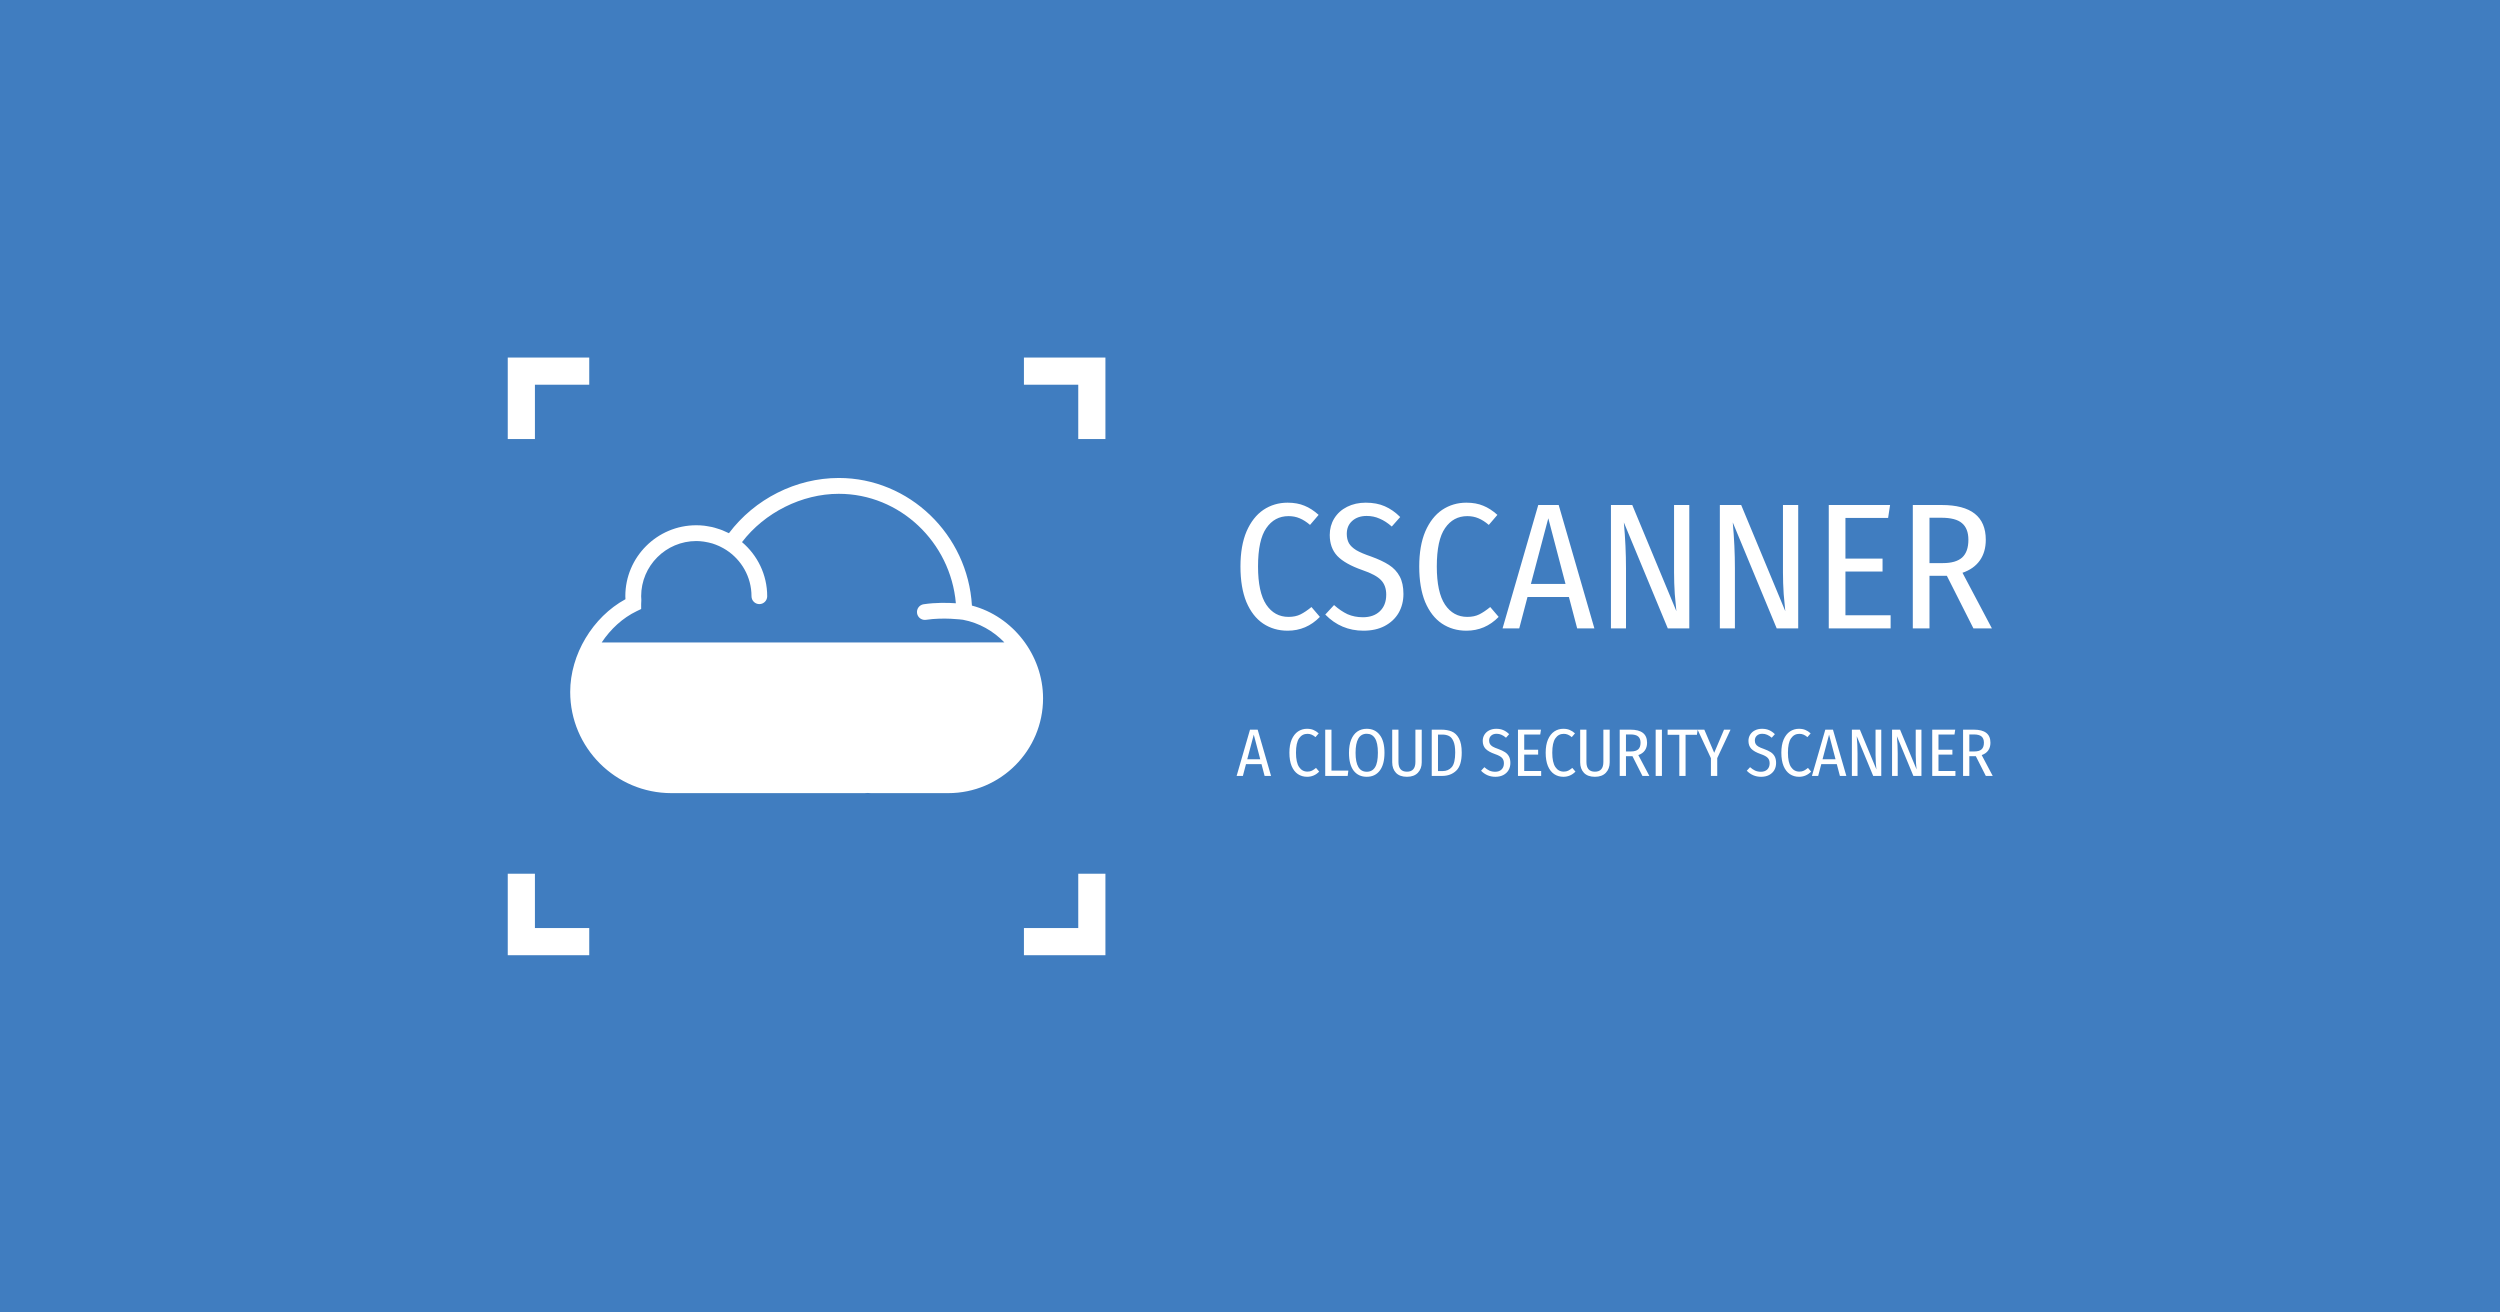 <?xml version="1.0" encoding="UTF-8" standalone="no"?>
<svg
   xmlns:dc="http://purl.org/dc/elements/1.1/"
   xmlns:cc="http://creativecommons.org/ns#"
   xmlns:rdf="http://www.w3.org/1999/02/22-rdf-syntax-ns#"
   xmlns:svg="http://www.w3.org/2000/svg"
   xmlns="http://www.w3.org/2000/svg"
   xmlns:sodipodi="http://sodipodi.sourceforge.net/DTD/sodipodi-0.dtd"
   xmlns:inkscape="http://www.inkscape.org/namespaces/inkscape"
   fill="none"
   height="630"
   viewBox="0 0 1200 630"
   width="1200"
   id="svg2"
   version="1.1"
   inkscape:version="0.91 r13725"
   sodipodi:docname="opengraph.svg">
  <defs
     id="defs24" />
  <sodipodi:namedview
     pagecolor="#ffffff"
     bordercolor="#666666"
     borderopacity="1"
     objecttolerance="10"
     gridtolerance="10"
     guidetolerance="10"
     inkscape:pageopacity="0"
     inkscape:pageshadow="2"
     inkscape:window-width="1920"
     inkscape:window-height="1005"
     id="namedview22"
     showgrid="false"
     inkscape:zoom="0.74246212"
     inkscape:cx="619.39308"
     inkscape:cy="398.68362"
     inkscape:window-x="0"
     inkscape:window-y="24"
     inkscape:window-maximized="1"
     inkscape:current-layer="svg2" />
  <path
     d="m0 0h1200v630h-1200z"
     fill="#407dc0"
     id="path4" />
  <g
     id="g4154"
     transform="matrix(1.793,0,0,1.793,-428.653,-249.732)">
    <g
       id="g6"
       style="fill:#ffffff">
      <path
         id="path8"
         d="m 583.774,273.852 c 1.728,0 3.232,0.272 4.512,0.816 1.28,0.512 2.544,1.328 3.792,2.448 l -2.304,2.688 c -0.928,-0.8 -1.856,-1.392 -2.784,-1.776 -0.896,-0.384 -1.888,-0.576 -2.976,-0.576 -2.496,0 -4.48,1.072 -5.952,3.216 -1.472,2.112 -2.208,5.536 -2.208,10.272 0,4.608 0.736,8.016 2.208,10.224 1.472,2.176 3.456,3.264 5.952,3.264 1.248,0 2.32,-0.224 3.216,-0.672 0.896,-0.448 1.872,-1.104 2.928,-1.968 l 2.256,2.64 c -2.4,2.464 -5.28,3.696 -8.64,3.696 -2.464,0 -4.656,-0.64 -6.576,-1.92 -1.888,-1.28 -3.376,-3.2 -4.464,-5.76 -1.056,-2.592 -1.584,-5.76 -1.584,-9.504 0,-3.712 0.544,-6.848 1.632,-9.408 1.12,-2.56 2.624,-4.48 4.512,-5.76 1.92,-1.28 4.08,-1.92 6.48,-1.92 z m 20.927,0 c 1.952,0 3.648,0.32 5.088,0.96 1.472,0.64 2.848,1.6 4.128,2.88 l -2.256,2.544 c -1.088,-0.96 -2.176,-1.664 -3.264,-2.112 -1.056,-0.48 -2.208,-0.72 -3.456,-0.72 -1.6,0 -2.896,0.448 -3.888,1.344 -0.96,0.864 -1.44,2.016 -1.44,3.456 0,0.96 0.192,1.792 0.576,2.496 0.384,0.672 1.04,1.296 1.968,1.872 0.928,0.544 2.24,1.104 3.936,1.68 1.952,0.704 3.552,1.456 4.8,2.256 1.248,0.8 2.208,1.824 2.88,3.072 0.672,1.248 1.008,2.816 1.008,4.704 0,1.888 -0.432,3.584 -1.296,5.088 -0.864,1.472 -2.112,2.64 -3.744,3.504 -1.6,0.832 -3.488,1.248 -5.664,1.248 -4,0 -7.408,-1.44 -10.224,-4.32 l 2.352,-2.544 c 1.184,1.056 2.384,1.872 3.6,2.448 1.248,0.544 2.624,0.816 4.128,0.816 1.888,0 3.392,-0.528 4.512,-1.584 1.152,-1.088 1.728,-2.576 1.728,-4.464 0,-1.632 -0.464,-2.928 -1.392,-3.888 -0.896,-0.96 -2.56,-1.856 -4.992,-2.688 -3.104,-1.088 -5.344,-2.352 -6.72,-3.792 -1.344,-1.44 -2.016,-3.312 -2.016,-5.616 0,-1.632 0.4,-3.104 1.2,-4.416 0.832,-1.344 1.984,-2.384 3.456,-3.12 1.472,-0.736 3.136,-1.104 4.992,-1.104 z m 26.932,0 c 1.728,0 3.232,0.272 4.512,0.816 1.28,0.512 2.544,1.328 3.792,2.448 l -2.304,2.688 c -0.928,-0.8 -1.856,-1.392 -2.784,-1.776 -0.896,-0.384 -1.888,-0.576 -2.976,-0.576 -2.496,0 -4.48,1.072 -5.952,3.216 -1.472,2.112 -2.208,5.536 -2.208,10.272 0,4.608 0.736,8.016 2.208,10.224 1.472,2.176 3.456,3.264 5.952,3.264 1.248,0 2.32,-0.224 3.216,-0.672 0.896,-0.448 1.872,-1.104 2.928,-1.968 l 2.256,2.64 c -2.4,2.464 -5.28,3.696 -8.64,3.696 -2.464,0 -4.656,-0.64 -6.576,-1.92 -1.888,-1.28 -3.376,-3.2 -4.464,-5.76 -1.056,-2.592 -1.584,-5.76 -1.584,-9.504 0,-3.712 0.544,-6.848 1.632,-9.408 1.12,-2.56 2.624,-4.48 4.512,-5.76 1.92,-1.28 4.08,-1.92 6.48,-1.92 z m 29.655,33.648 -2.208,-8.4 -11.088,0 -2.208,8.4 -4.464,0 9.552,-33.024 5.472,0 9.552,33.024 z m -12.384,-11.904 9.264,0 -4.608,-17.568 z m 42.402,11.904 -5.76,0 -11.76,-28.368 c 0.384,4.224 0.576,8.336 0.576,12.336 l 0,16.032 -4.032,0 0,-33.024 5.712,0 11.808,28.416 c -0.128,-1.12 -0.272,-2.656 -0.432,-4.608 -0.128,-1.952 -0.192,-3.888 -0.192,-5.808 l 0,-18 4.08,0 z m 29.156,0 -5.76,0 -11.76,-28.368 c 0.384,4.224 0.576,8.336 0.576,12.336 l 0,16.032 -4.032,0 0,-33.024 5.712,0 11.808,28.416 c -0.128,-1.12 -0.272,-2.656 -0.432,-4.608 -0.128,-1.952 -0.192,-3.888 -0.192,-5.808 l 0,-18 4.08,0 z m 24.597,-33.024 -0.528,3.456 -11.424,0 0,10.896 9.936,0 0,3.456 -9.936,0 0,11.712 12.096,0 0,3.504 -16.56,0 0,-33.024 z m 22.308,33.024 -7.104,-14.064 -0.288,0 -4.368,0 0,14.064 -4.464,0 0,-33.024 7.728,0 c 7.872,0 11.808,3.104 11.808,9.312 0,2.176 -0.528,4.016 -1.584,5.52 -1.056,1.504 -2.608,2.608 -4.656,3.312 l 7.872,14.88 z m -8.16,-17.472 c 2.304,0 4.016,-0.496 5.136,-1.488 1.12,-1.024 1.68,-2.608 1.68,-4.752 0,-2.016 -0.576,-3.504 -1.728,-4.464 -1.12,-0.96 -2.96,-1.44 -5.52,-1.44 l -3.168,0 0,12.144 z"
         inkscape:connector-curvature="0" />
      <path
         id="path10"
         d="m 577.614,347 -0.828,-3.15 -4.158,0 -0.828,3.15 -1.674,0 3.582,-12.384 2.052,0 3.582,12.384 z m -4.644,-4.464 3.474,0 -1.728,-6.588 z m 16.015,-8.154 c 0.648,0 1.212,0.102 1.692,0.306 0.48,0.192 0.954,0.498 1.422,0.918 l -0.864,1.008 c -0.348,-0.3 -0.696,-0.522 -1.044,-0.666 -0.336,-0.144 -0.708,-0.216 -1.116,-0.216 -0.936,0 -1.68,0.402 -2.232,1.206 -0.552,0.792 -0.828,2.076 -0.828,3.852 0,1.728 0.276,3.006 0.828,3.834 0.552,0.816 1.296,1.224 2.232,1.224 0.468,0 0.87,-0.084 1.206,-0.252 0.336,-0.168 0.702,-0.414 1.098,-0.738 l 0.846,0.99 c -0.9,0.924 -1.98,1.386 -3.24,1.386 -0.924,0 -1.746,-0.24 -2.466,-0.72 -0.708,-0.48 -1.266,-1.2 -1.674,-2.16 -0.396,-0.972 -0.594,-2.16 -0.594,-3.564 0,-1.392 0.204,-2.568 0.612,-3.528 0.42,-0.96 0.984,-1.68 1.692,-2.16 0.72,-0.48 1.53,-0.72 2.43,-0.72 z m 6.531,0.234 0,10.962 4.518,0 -0.18,1.422 -6.012,0 0,-12.384 z m 9.439,-0.234 c 1.476,0 2.634,0.546 3.474,1.638 0.852,1.08 1.278,2.676 1.278,4.788 0,2.076 -0.42,3.666 -1.26,4.77 -0.84,1.104 -2.004,1.656 -3.492,1.656 -1.476,0 -2.64,-0.54 -3.492,-1.62 -0.84,-1.092 -1.26,-2.688 -1.26,-4.788 0,-1.38 0.192,-2.55 0.576,-3.51 0.396,-0.972 0.948,-1.704 1.656,-2.196 0.72,-0.492 1.56,-0.738 2.52,-0.738 z m 0,1.332 c -1.992,0 -2.988,1.704 -2.988,5.112 0,3.372 0.996,5.058 2.988,5.058 0.984,0 1.728,-0.402 2.232,-1.206 0.504,-0.804 0.756,-2.094 0.756,-3.87 0,-1.764 -0.258,-3.054 -0.774,-3.87 -0.504,-0.816 -1.242,-1.224 -2.214,-1.224 z m 14.723,7.65 c 0,1.14 -0.342,2.07 -1.026,2.79 -0.684,0.72 -1.662,1.08 -2.934,1.08 -1.284,0 -2.262,-0.354 -2.934,-1.062 -0.672,-0.72 -1.008,-1.656 -1.008,-2.808 l 0,-8.748 1.674,0 0,8.64 c 0,1.74 0.756,2.61 2.268,2.61 1.512,0 2.268,-0.87 2.268,-2.61 l 0,-8.64 1.692,0 z m 5.236,-8.748 c 1.068,0 1.998,0.162 2.79,0.486 0.792,0.324 1.434,0.936 1.926,1.836 0.504,0.9 0.756,2.166 0.756,3.798 0,2.328 -0.498,3.954 -1.494,4.878 -0.984,0.924 -2.232,1.386 -3.744,1.386 l -2.79,0 0,-12.384 z m -0.882,1.314 0,9.774 1.224,0 c 1.032,0 1.854,-0.354 2.466,-1.062 0.612,-0.72 0.918,-2.022 0.918,-3.906 0,-1.32 -0.162,-2.334 -0.486,-3.042 -0.312,-0.708 -0.72,-1.176 -1.224,-1.404 -0.492,-0.24 -1.08,-0.36 -1.764,-0.36 z m 15.595,-1.548 c 0.732,0 1.368,0.12 1.908,0.36 0.552,0.24 1.068,0.6 1.548,1.08 l -0.846,0.954 c -0.408,-0.36 -0.816,-0.624 -1.224,-0.792 -0.396,-0.18 -0.828,-0.27 -1.296,-0.27 -0.6,0 -1.086,0.168 -1.458,0.504 -0.36,0.324 -0.54,0.756 -0.54,1.296 0,0.36 0.072,0.672 0.216,0.936 0.144,0.252 0.39,0.486 0.738,0.702 0.348,0.204 0.84,0.414 1.476,0.63 0.732,0.264 1.332,0.546 1.8,0.846 0.468,0.3 0.828,0.684 1.08,1.152 0.252,0.468 0.378,1.056 0.378,1.764 0,0.708 -0.162,1.344 -0.486,1.908 -0.324,0.552 -0.792,0.99 -1.404,1.314 -0.6,0.312 -1.308,0.468 -2.124,0.468 -1.5,0 -2.778,-0.54 -3.834,-1.62 l 0.882,-0.954 c 0.444,0.396 0.894,0.702 1.35,0.918 0.468,0.204 0.984,0.306 1.548,0.306 0.708,0 1.272,-0.198 1.692,-0.594 0.432,-0.408 0.648,-0.966 0.648,-1.674 0,-0.612 -0.174,-1.098 -0.522,-1.458 -0.336,-0.36 -0.96,-0.696 -1.872,-1.008 -1.164,-0.408 -2.004,-0.882 -2.52,-1.422 -0.504,-0.54 -0.756,-1.242 -0.756,-2.106 0,-0.612 0.15,-1.164 0.45,-1.656 0.312,-0.504 0.744,-0.894 1.296,-1.17 0.552,-0.276 1.176,-0.414 1.872,-0.414 z m 11.972,0.234 -0.198,1.296 -4.284,0 0,4.086 3.726,0 0,1.296 -3.726,0 0,4.392 4.536,0 0,1.314 -6.21,0 0,-12.384 z m 5.995,-0.234 c 0.648,0 1.212,0.102 1.692,0.306 0.48,0.192 0.954,0.498 1.422,0.918 l -0.864,1.008 c -0.348,-0.3 -0.696,-0.522 -1.044,-0.666 -0.336,-0.144 -0.708,-0.216 -1.116,-0.216 -0.936,0 -1.68,0.402 -2.232,1.206 -0.552,0.792 -0.828,2.076 -0.828,3.852 0,1.728 0.276,3.006 0.828,3.834 0.552,0.816 1.296,1.224 2.232,1.224 0.468,0 0.87,-0.084 1.206,-0.252 0.336,-0.168 0.702,-0.414 1.098,-0.738 l 0.846,0.99 c -0.9,0.924 -1.98,1.386 -3.24,1.386 -0.924,0 -1.746,-0.24 -2.466,-0.72 -0.708,-0.48 -1.266,-1.2 -1.674,-2.16 -0.396,-0.972 -0.594,-2.16 -0.594,-3.564 0,-1.392 0.204,-2.568 0.612,-3.528 0.42,-0.96 0.984,-1.68 1.692,-2.16 0.72,-0.48 1.53,-0.72 2.43,-0.72 z m 12.403,8.982 c 0,1.14 -0.342,2.07 -1.026,2.79 -0.684,0.72 -1.662,1.08 -2.934,1.08 -1.284,0 -2.262,-0.354 -2.934,-1.062 -0.672,-0.72 -1.008,-1.656 -1.008,-2.808 l 0,-8.748 1.674,0 0,8.64 c 0,1.74 0.756,2.61 2.268,2.61 1.512,0 2.268,-0.87 2.268,-2.61 l 0,-8.64 1.692,0 z m 8.764,3.636 -2.664,-5.274 -0.108,0 -1.638,0 0,5.274 -1.674,0 0,-12.384 2.898,0 c 2.952,0 4.428,1.164 4.428,3.492 0,0.816 -0.198,1.506 -0.594,2.07 -0.396,0.564 -0.978,0.978 -1.746,1.242 l 2.952,5.58 z m -3.06,-6.552 c 0.864,0 1.506,-0.186 1.926,-0.558 0.42,-0.384 0.63,-0.978 0.63,-1.782 0,-0.756 -0.216,-1.314 -0.648,-1.674 -0.42,-0.36 -1.11,-0.54 -2.07,-0.54 l -1.188,0 0,4.554 z m 8.278,-5.832 0,12.384 -1.674,0 0,-12.384 z m 9.571,0 -0.198,1.368 -3.042,0 0,11.016 -1.674,0 0,-11.016 -3.132,0 0,-1.368 z m 8.8,0 -3.564,7.614 0,4.77 -1.692,0 0,-4.752 -3.564,-7.632 1.8,0 2.646,6.192 2.628,-6.192 z m 8.413,-0.234 c 0.732,0 1.368,0.12 1.908,0.36 0.552,0.24 1.068,0.6 1.548,1.08 l -0.846,0.954 c -0.408,-0.36 -0.816,-0.624 -1.224,-0.792 -0.396,-0.18 -0.828,-0.27 -1.296,-0.27 -0.6,0 -1.086,0.168 -1.458,0.504 -0.36,0.324 -0.54,0.756 -0.54,1.296 0,0.36 0.072,0.672 0.216,0.936 0.144,0.252 0.39,0.486 0.738,0.702 0.348,0.204 0.84,0.414 1.476,0.63 0.732,0.264 1.332,0.546 1.8,0.846 0.468,0.3 0.828,0.684 1.08,1.152 0.252,0.468 0.378,1.056 0.378,1.764 0,0.708 -0.162,1.344 -0.486,1.908 -0.324,0.552 -0.792,0.99 -1.404,1.314 -0.6,0.312 -1.308,0.468 -2.124,0.468 -1.5,0 -2.778,-0.54 -3.834,-1.62 l 0.882,-0.954 c 0.444,0.396 0.894,0.702 1.35,0.918 0.468,0.204 0.984,0.306 1.548,0.306 0.708,0 1.272,-0.198 1.692,-0.594 0.432,-0.408 0.648,-0.966 0.648,-1.674 0,-0.612 -0.174,-1.098 -0.522,-1.458 -0.336,-0.36 -0.96,-0.696 -1.872,-1.008 -1.164,-0.408 -2.004,-0.882 -2.52,-1.422 -0.504,-0.54 -0.756,-1.242 -0.756,-2.106 0,-0.612 0.15,-1.164 0.45,-1.656 0.312,-0.504 0.744,-0.894 1.296,-1.17 0.552,-0.276 1.176,-0.414 1.872,-0.414 z m 9.92,0 c 0.648,0 1.212,0.102 1.692,0.306 0.48,0.192 0.954,0.498 1.422,0.918 l -0.864,1.008 c -0.348,-0.3 -0.696,-0.522 -1.044,-0.666 -0.336,-0.144 -0.708,-0.216 -1.116,-0.216 -0.936,0 -1.68,0.402 -2.232,1.206 -0.552,0.792 -0.828,2.076 -0.828,3.852 0,1.728 0.276,3.006 0.828,3.834 0.552,0.816 1.296,1.224 2.232,1.224 0.468,0 0.87,-0.084 1.206,-0.252 0.336,-0.168 0.702,-0.414 1.098,-0.738 l 0.846,0.99 c -0.9,0.924 -1.98,1.386 -3.24,1.386 -0.924,0 -1.746,-0.24 -2.466,-0.72 -0.708,-0.48 -1.266,-1.2 -1.674,-2.16 -0.396,-0.972 -0.594,-2.16 -0.594,-3.564 0,-1.392 0.204,-2.568 0.612,-3.528 0.42,-0.96 0.984,-1.68 1.692,-2.16 0.72,-0.48 1.53,-0.72 2.43,-0.72 z m 10.941,12.618 -0.828,-3.15 -4.158,0 -0.828,3.15 -1.674,0 3.582,-12.384 2.052,0 3.582,12.384 z m -4.644,-4.464 3.474,0 -1.728,-6.588 z m 15.72,4.464 -2.16,0 -4.41,-10.638 c 0.144,1.584 0.216,3.126 0.216,4.626 l 0,6.012 -1.512,0 0,-12.384 2.142,0 4.428,10.656 c -0.048,-0.42 -0.102,-0.996 -0.162,-1.728 -0.048,-0.732 -0.072,-1.458 -0.072,-2.178 l 0,-6.75 1.53,0 z m 10.754,0 -2.16,0 -4.41,-10.638 c 0.144,1.584 0.216,3.126 0.216,4.626 l 0,6.012 -1.512,0 0,-12.384 2.142,0 4.428,10.656 c -0.048,-0.42 -0.102,-0.996 -0.162,-1.728 -0.048,-0.732 -0.072,-1.458 -0.072,-2.178 l 0,-6.75 1.53,0 z m 9.043,-12.384 -0.198,1.296 -4.284,0 0,4.086 3.726,0 0,1.296 -3.726,0 0,4.392 4.536,0 0,1.314 -6.21,0 0,-12.384 z m 8.186,12.384 -2.664,-5.274 -0.108,0 -1.638,0 0,5.274 -1.674,0 0,-12.384 2.898,0 c 2.952,0 4.428,1.164 4.428,3.492 0,0.816 -0.198,1.506 -0.594,2.07 -0.396,0.564 -0.978,0.978 -1.746,1.242 l 2.952,5.58 z m -3.06,-6.552 c 0.864,0 1.506,-0.186 1.926,-0.558 0.42,-0.384 0.63,-0.978 0.63,-1.782 0,-0.756 -0.216,-1.314 -0.648,-1.674 -0.42,-0.36 -1.11,-0.54 -2.07,-0.54 l -1.188,0 0,4.554 z"
         inkscape:connector-curvature="0" />
      <path
         id="path12"
         d="m 499.263,301.4 c -1.111,-18.985 -16.765,-34.161 -35.63,-34.161 -11.463,0 -22.543,5.624 -29.421,14.782 -0.155,-0.084 -0.322,-0.143 -0.49,-0.215 -0.418,-0.203 -0.847,-0.394 -1.277,-0.573 -0.239,-0.096 -0.49,-0.179 -0.729,-0.263 -0.429,-0.143 -0.871,-0.286 -1.301,-0.406 -0.239,-0.06 -0.49,-0.131 -0.728,-0.191 -0.478,-0.107 -0.956,-0.191 -1.457,-0.263 -0.215,-0.035 -0.418,-0.071 -0.645,-0.095 -0.704,-0.084 -1.409,-0.119 -2.125,-0.119 -10.472,0 -18.985,8.513 -18.985,18.985 0,0.262 0.012,0.525 0.035,0.8 l 0,0.012 c -8.764,4.776 -14.794,14.794 -14.794,24.823 0,14.95 12.156,27.093 27.093,27.093 l 51.713,0 c 0.215,0 0.442,-0.012 0.657,-0.036 l 0.131,-0.012 0.287,0.012 c 0.215,0.012 0.43,0.036 0.657,0.036 l 20.68,0 c 13.994,0 25.373,-11.391 25.373,-25.373 0,-11.57 -8.071,-21.958 -19.044,-24.836 z m -99.117,9.875 c 2.388,-3.594 5.636,-6.591 9.373,-8.382 l 1.194,-0.574 0,-1.325 c 0,-0.263 0.012,-0.537 0.036,-0.812 l 0.012,-0.334 -0.024,-0.442 c -0.012,-0.167 -0.024,-0.346 -0.024,-0.513 0,-8.144 6.627,-14.771 14.771,-14.771 0.656,0 1.289,0.06 1.934,0.144 0.167,0.024 0.322,0.047 0.489,0.083 0.562,0.096 1.111,0.215 1.66,0.37 0.072,0.024 0.143,0.036 0.227,0.06 0.597,0.191 1.182,0.418 1.767,0.681 0.143,0.071 0.299,0.143 0.442,0.215 0.501,0.25 1.003,0.525 1.481,0.835 4.071,2.627 6.77,7.2 6.77,12.394 0,1.159 0.943,2.102 2.101,2.102 1.158,0 2.102,-0.943 2.102,-2.102 0,-5.803 -2.627,-11.008 -6.747,-14.495 6.054,-7.916 16.012,-12.931 25.923,-12.931 16.346,0 29.91,12.943 31.331,29.301 -2.149,-0.143 -5.385,-0.227 -8.621,0.263 -1.158,0.167 -1.946,1.254 -1.767,2.4 0.155,1.051 1.051,1.791 2.09,1.791 0.107,0 0.215,-0.012 0.322,-0.024 4.693,-0.705 9.588,-0.048 9.887,-0.012 4.298,0.812 8.131,3.009 11.08,6.066 -6.077,0.012 -104.645,0.012 -107.809,0.012 z"
         inkscape:connector-curvature="0" />
      <path
         id="path14"
         d="m 527.728,387.728 -14.543,0 0,7.272 21.815,0 0,-21.815 -7.272,0 z"
         inkscape:connector-curvature="0" />
      <path
         id="path16"
         d="m 535,235 -21.815,0 0,7.272 14.543,0 0,14.543 7.272,0 z"
         inkscape:connector-curvature="0" />
      <path
         id="path18"
         d="m 375,395 21.815,0 0,-7.272 -14.543,0 0,-14.543 -7.272,0 z"
         inkscape:connector-curvature="0" />
      <path
         id="path20"
         d="m 375,256.815 7.272,0 0,-14.543 14.543,0 0,-7.272 -21.815,0 z"
         inkscape:connector-curvature="0" />
    </g>
  </g>
</svg>
